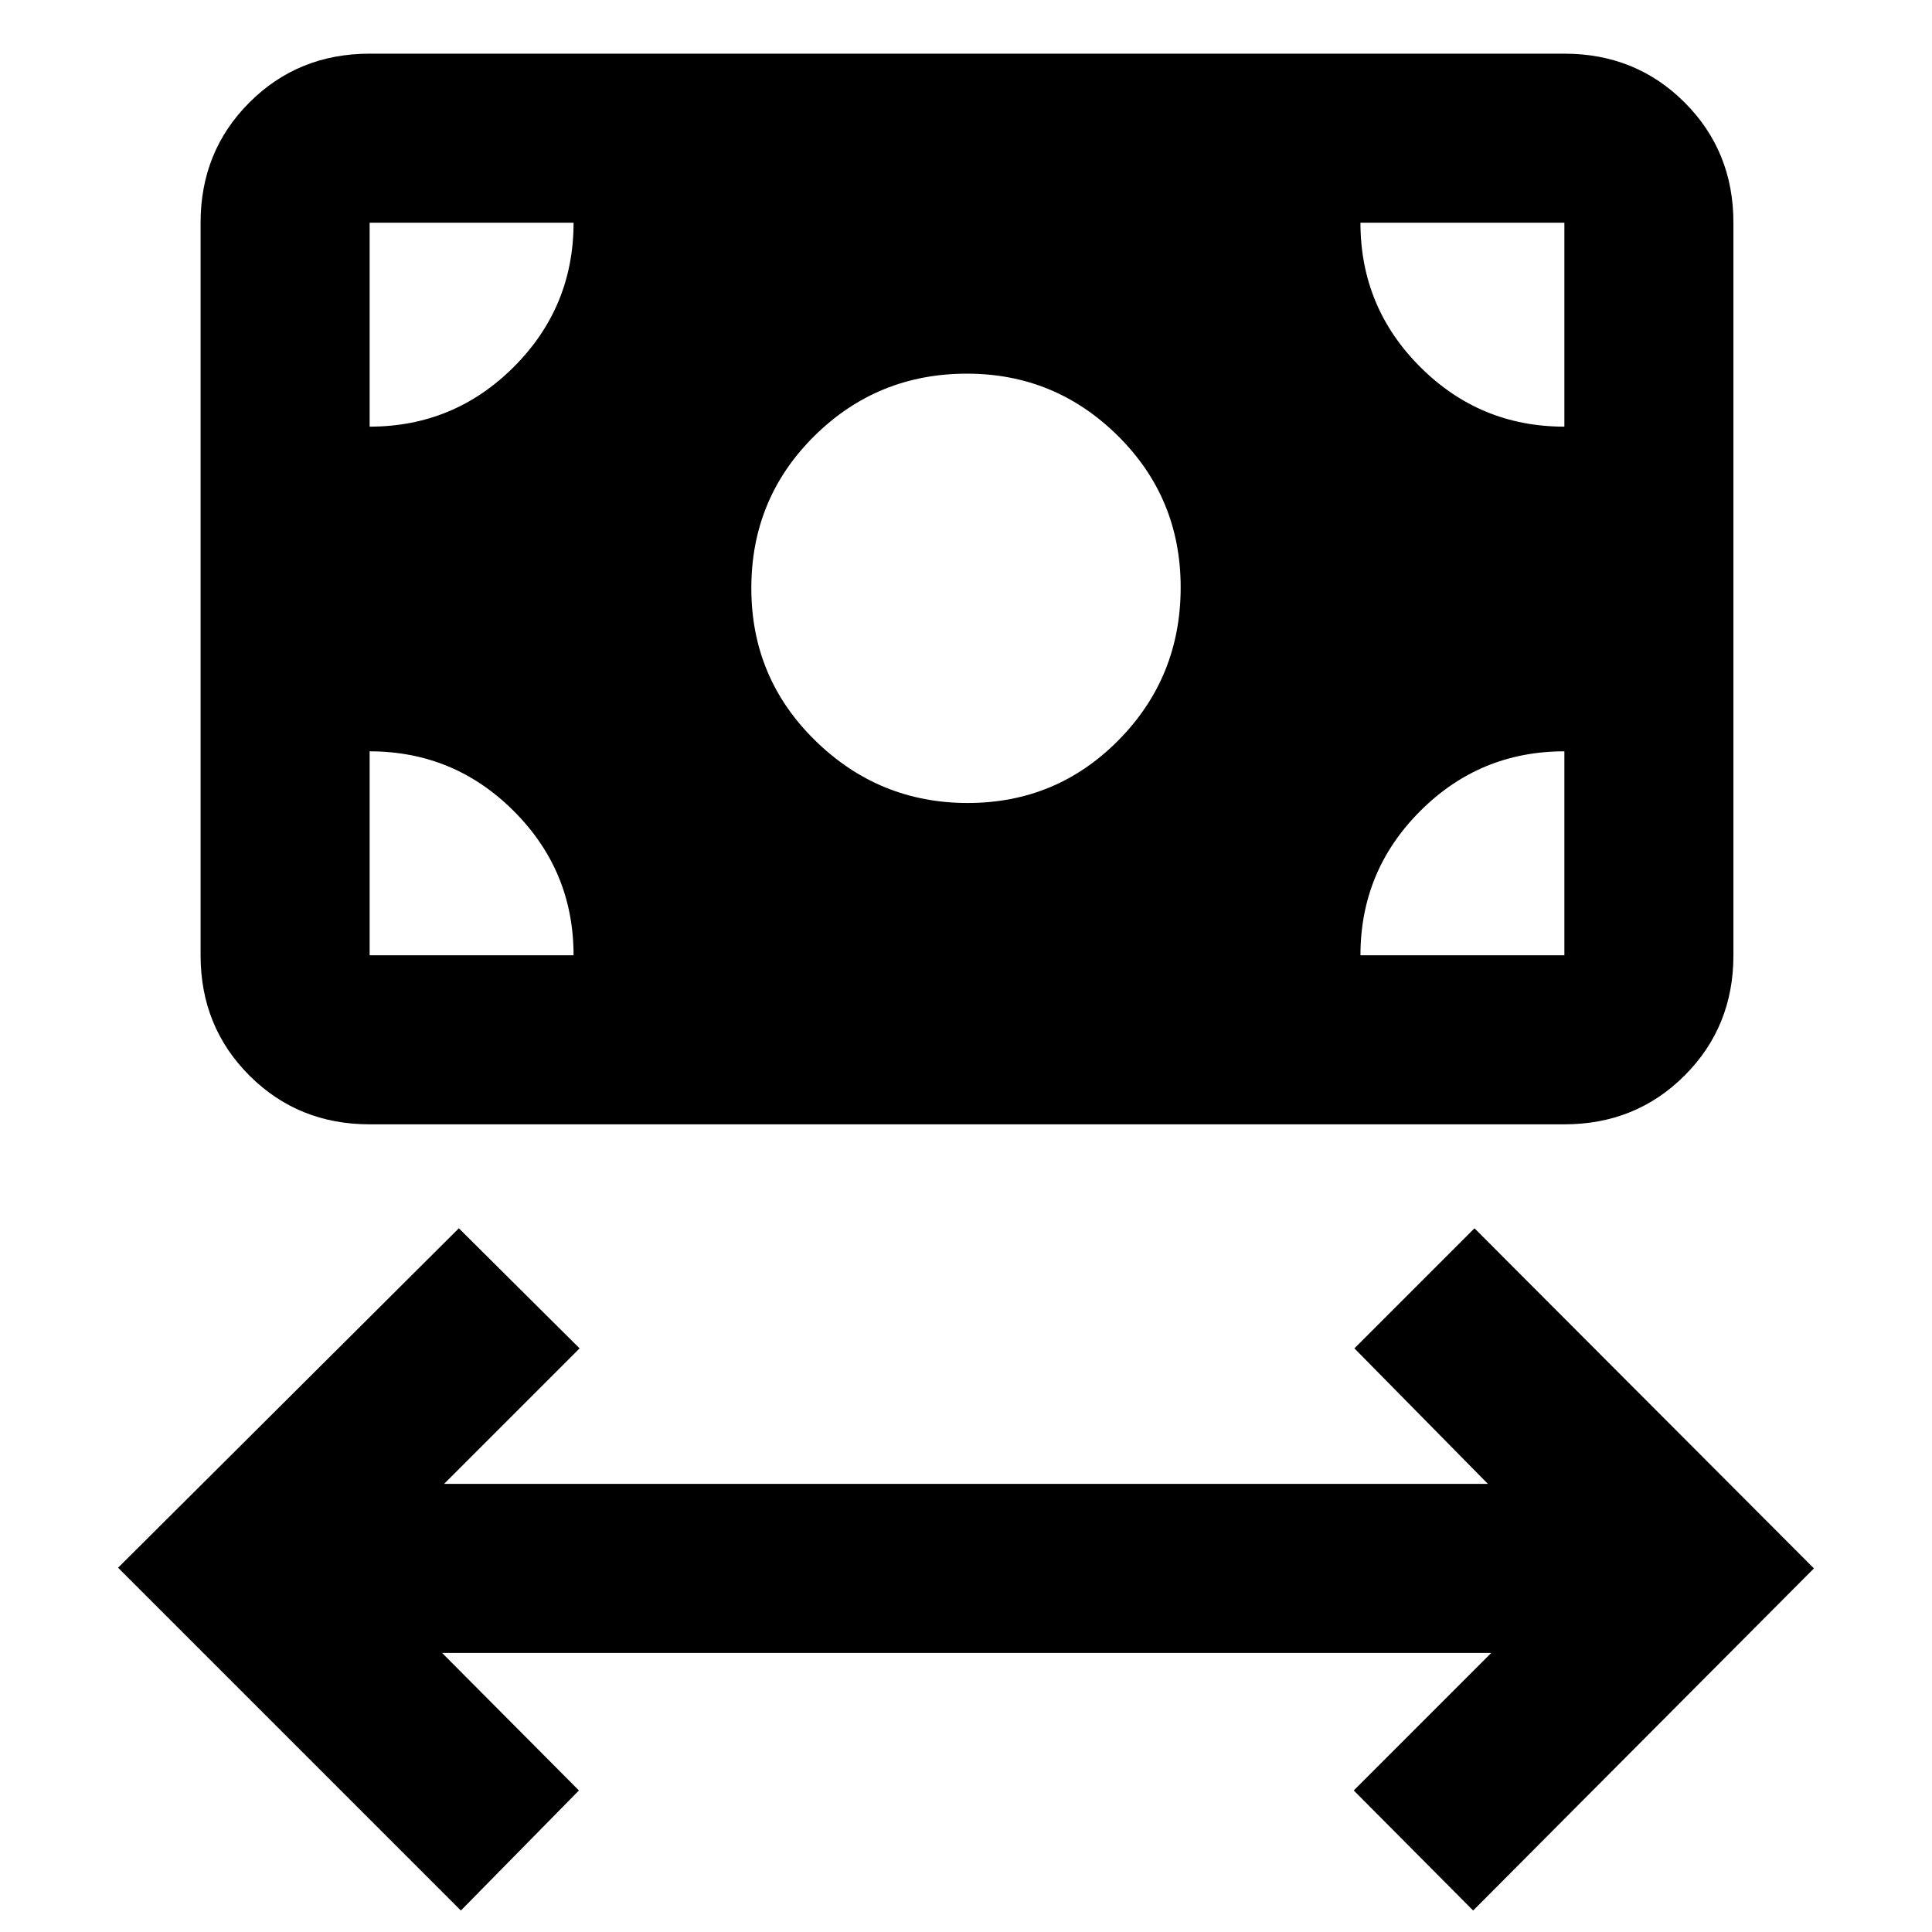 <svg xmlns="http://www.w3.org/2000/svg" height="40" viewBox="0 -960 960 960" width="40"><path d="M229-10.67 58.67-181 228-349.67 288-290l-67.33 67.33h518.66L673-290l59.67-59.67 168.66 169L732-10.67l-59.33-59.66L741-138.67H219.67l68 68.34L229-10.67ZM480.86-561q44.14 0 74.97-31.25 30.84-31.26 30.84-75.91 0-44.37-31.2-75.27t-74.96-30.9q-44.59 0-75.88 30.99-31.3 30.99-31.3 75.6 0 44.6 31.7 75.67T480.86-561ZM183.67-401.33q-35.5 0-59.75-24.25t-24.25-59.75v-364q0-35.5 24.25-59.75t59.75-24.25h593.66q35.5 0 59.75 24.25t24.25 59.75v364q0 35.5-24.25 59.75t-59.75 24.25H183.67Zm0-84H285q0-41.95-29.69-71.64-29.69-29.7-71.64-29.7v101.34Zm492.33 0h101.33v-101.34q-42 0-71.66 29.7Q676-527.28 676-485.33ZM777.33-748v-101.33H676q0 42 29.69 71.66Q735.38-748 777.33-748Zm-593.66 0q41.95 0 71.64-29.69Q285-807.38 285-849.33H183.67V-748Z"/></svg>